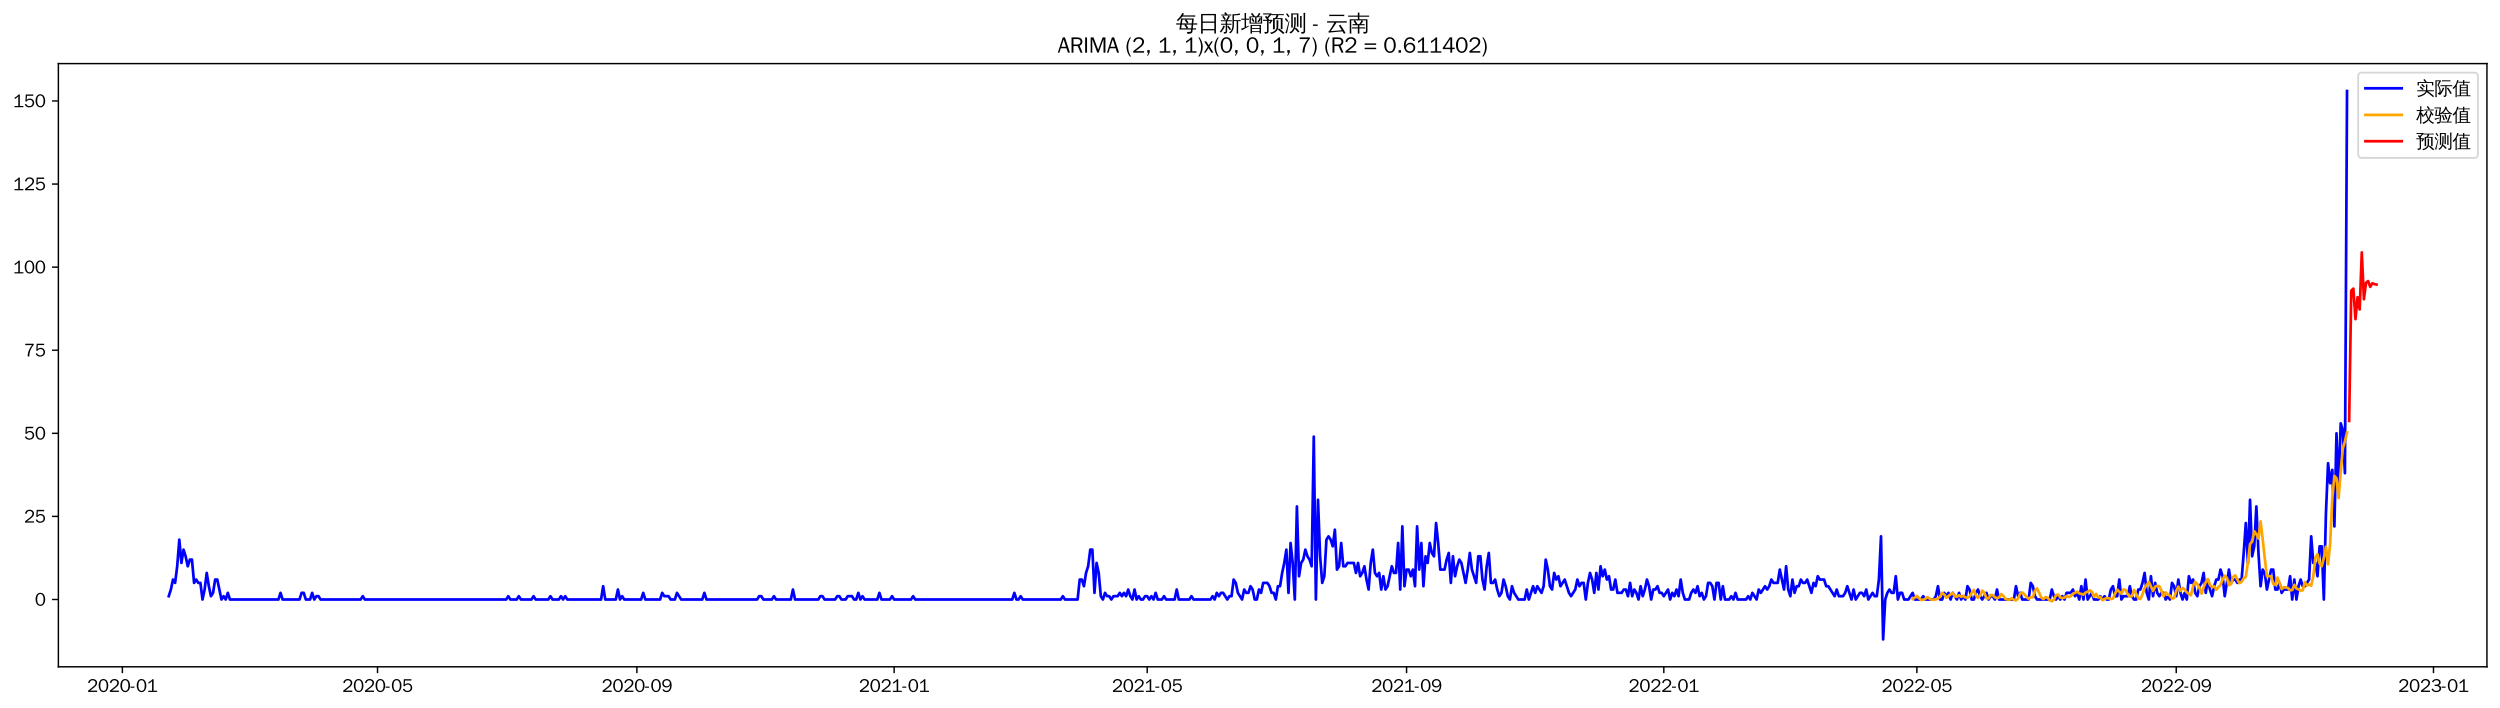 <?xml version="1.0" encoding="utf-8" standalone="no"?>
<!DOCTYPE svg PUBLIC "-//W3C//DTD SVG 1.1//EN"
  "http://www.w3.org/Graphics/SVG/1.1/DTD/svg11.dtd">
<svg xmlns:xlink="http://www.w3.org/1999/xlink" width="1378.591pt" height="390.418pt" viewBox="0 0 1378.591 390.418" xmlns="http://www.w3.org/2000/svg" version="1.1">
 <defs>
  <style type="text/css">*{stroke-linejoin: round; stroke-linecap: butt}</style>
 </defs>
 <g id="figure_1">
  <g id="patch_1">
   <path d="M 0 390.418 
L 1378.591 390.418 
L 1378.591 -0 
L 0 -0 
z
" style="fill: #ffffff"/>
  </g>
  <g id="axes_1">
   <g id="patch_2">
    <path d="M 32.191 367.701 
L 1371.391 367.701 
L 1371.391 35.061 
L 32.191 35.061 
z
" style="fill: #ffffff"/>
   </g>
   <g id="matplotlib.axis_1">
    <g id="xtick_1">
     <g id="line2d_1">
      <defs>
       <path id="me54c78770f" d="M 0 0 
L 0 3.5 
" style="stroke: #000000; stroke-width: 0.8"/>
      </defs>
      <g>
       <use xlink:href="#me54c78770f" x="67.482" y="367.701" style="stroke: #000000; stroke-width: 0.8"/>
      </g>
     </g>
     <g id="text_1">
      <!-- 2020-01 -->
      <g transform="translate(47.992 381.557)scale(0.1 -0.1)">
       <defs>
        <path id="WenQuanYiZenHei-32" d="M 3488 0 
L 369 0 
L 369 456 
L 2150 1850 
Q 2931 2463 2931 3144 
Q 2931 3619 2488 3863 
Q 2231 4013 1931 4013 
Q 1425 4013 1113 3619 
Q 894 3356 881 3013 
L 369 3169 
Q 531 3981 1213 4300 
Q 1544 4456 1950 4456 
Q 2631 4456 3088 4044 
L 3225 3888 
L 3350 3706 
Q 3481 3444 3481 3144 
Q 3481 2313 2519 1569 
L 1069 456 
L 3488 456 
L 3488 0 
z
" transform="scale(0.016)"/>
        <path id="WenQuanYiZenHei-30" d="M 3581 2175 
Q 3581 1288 3169 638 
Q 2713 -63 1938 -63 
Q 1025 -63 563 831 
Q 256 1425 256 2188 
Q 256 3188 700 3819 
Q 1138 4456 1888 4456 
Q 2863 4456 3306 3500 
Q 3581 2925 3581 2175 
z
M 3019 2100 
Q 3019 3356 2500 3806 
L 2350 3919 
Q 2144 4031 1888 4031 
Q 1100 4031 888 2956 
Q 819 2625 819 2225 
Q 819 1013 1338 569 
Q 1588 356 1938 356 
Q 2675 356 2925 1294 
Q 3019 1663 3019 2100 
z
" transform="scale(0.016)"/>
        <path id="WenQuanYiZenHei-2d" d="M 1363 1444 
L 0 1444 
L 0 1844 
L 1363 1844 
L 1363 1444 
z
" transform="scale(0.016)"/>
        <path id="WenQuanYiZenHei-31" d="M 3556 0 
L 488 0 
L 488 406 
L 1800 406 
L 1800 3725 
Q 1231 3125 588 2788 
L 588 3338 
Q 1456 3781 1931 4388 
L 2331 4388 
L 2331 406 
L 3556 406 
L 3556 0 
z
" transform="scale(0.016)"/>
       </defs>
       <use xlink:href="#WenQuanYiZenHei-32"/>
       <use xlink:href="#WenQuanYiZenHei-30" x="59.961"/>
       <use xlink:href="#WenQuanYiZenHei-32" x="119.922"/>
       <use xlink:href="#WenQuanYiZenHei-30" x="179.883"/>
       <use xlink:href="#WenQuanYiZenHei-2d" x="239.844"/>
       <use xlink:href="#WenQuanYiZenHei-30" x="269.824"/>
       <use xlink:href="#WenQuanYiZenHei-31" x="329.785"/>
      </g>
     </g>
    </g>
    <g id="xtick_2">
     <g id="line2d_2">
      <g>
       <use xlink:href="#me54c78770f" x="208.181" y="367.701" style="stroke: #000000; stroke-width: 0.8"/>
      </g>
     </g>
     <g id="text_2">
      <!-- 2020-05 -->
      <g transform="translate(188.691 381.557)scale(0.1 -0.1)">
       <defs>
        <path id="WenQuanYiZenHei-35" d="M 3531 1488 
Q 3531 688 2913 250 
Q 2456 -63 1844 -63 
Q 1175 -63 706 350 
Q 413 613 306 975 
L 781 1131 
Q 1000 538 1569 406 
Q 1706 369 1856 369 
Q 2550 369 2850 869 
Q 3000 1131 3000 1494 
Q 3000 2056 2581 2356 
Q 2319 2538 1969 2538 
Q 1400 2538 1031 2075 
Q 981 2013 938 1938 
L 500 2031 
L 644 4388 
L 3244 4388 
L 3200 3919 
L 1044 3919 
L 950 2500 
Q 1431 2975 2006 2975 
Q 2713 2975 3163 2475 
Q 3531 2063 3531 1488 
z
" transform="scale(0.016)"/>
       </defs>
       <use xlink:href="#WenQuanYiZenHei-32"/>
       <use xlink:href="#WenQuanYiZenHei-30" x="59.961"/>
       <use xlink:href="#WenQuanYiZenHei-32" x="119.922"/>
       <use xlink:href="#WenQuanYiZenHei-30" x="179.883"/>
       <use xlink:href="#WenQuanYiZenHei-2d" x="239.844"/>
       <use xlink:href="#WenQuanYiZenHei-30" x="269.824"/>
       <use xlink:href="#WenQuanYiZenHei-35" x="329.785"/>
      </g>
     </g>
    </g>
    <g id="xtick_3">
     <g id="line2d_3">
      <g>
       <use xlink:href="#me54c78770f" x="351.206" y="367.701" style="stroke: #000000; stroke-width: 0.8"/>
      </g>
     </g>
     <g id="text_3">
      <!-- 2020-09 -->
      <g transform="translate(331.716 381.557)scale(0.1 -0.1)">
       <defs>
        <path id="WenQuanYiZenHei-39" d="M 3544 2300 
Q 3544 1163 3019 513 
Q 2563 -63 1775 -63 
Q 956 -63 563 488 
Q 463 631 394 813 
L 838 975 
Q 1025 494 1550 388 
Q 1656 369 1775 369 
Q 2594 369 2900 1325 
Q 3044 1769 3038 2313 
L 3025 2313 
Q 2675 1638 1944 1544 
Q 1844 1531 1744 1531 
Q 1050 1531 625 2031 
Q 294 2419 294 2963 
Q 294 3656 813 4094 
Q 1238 4456 1819 4456 
Q 2988 4456 3381 3363 
Q 3544 2900 3544 2300 
z
M 2925 2994 
Q 2925 3563 2469 3844 
Q 2206 4006 1863 4006 
Q 1275 4006 988 3563 
Q 844 3344 825 3056 
Q 819 3006 819 2956 
Q 819 2413 1269 2131 
Q 1538 1963 1875 1963 
Q 2363 1963 2681 2350 
Q 2925 2638 2925 2994 
z
" transform="scale(0.016)"/>
       </defs>
       <use xlink:href="#WenQuanYiZenHei-32"/>
       <use xlink:href="#WenQuanYiZenHei-30" x="59.961"/>
       <use xlink:href="#WenQuanYiZenHei-32" x="119.922"/>
       <use xlink:href="#WenQuanYiZenHei-30" x="179.883"/>
       <use xlink:href="#WenQuanYiZenHei-2d" x="239.844"/>
       <use xlink:href="#WenQuanYiZenHei-30" x="269.824"/>
       <use xlink:href="#WenQuanYiZenHei-39" x="329.785"/>
      </g>
     </g>
    </g>
    <g id="xtick_4">
     <g id="line2d_4">
      <g>
       <use xlink:href="#me54c78770f" x="493.068" y="367.701" style="stroke: #000000; stroke-width: 0.8"/>
      </g>
     </g>
     <g id="text_4">
      <!-- 2021-01 -->
      <g transform="translate(473.578 381.557)scale(0.1 -0.1)">
       <use xlink:href="#WenQuanYiZenHei-32"/>
       <use xlink:href="#WenQuanYiZenHei-30" x="59.961"/>
       <use xlink:href="#WenQuanYiZenHei-32" x="119.922"/>
       <use xlink:href="#WenQuanYiZenHei-31" x="179.883"/>
       <use xlink:href="#WenQuanYiZenHei-2d" x="239.844"/>
       <use xlink:href="#WenQuanYiZenHei-30" x="269.824"/>
       <use xlink:href="#WenQuanYiZenHei-31" x="329.785"/>
      </g>
     </g>
    </g>
    <g id="xtick_5">
     <g id="line2d_5">
      <g>
       <use xlink:href="#me54c78770f" x="632.604" y="367.701" style="stroke: #000000; stroke-width: 0.8"/>
      </g>
     </g>
     <g id="text_5">
      <!-- 2021-05 -->
      <g transform="translate(613.114 381.557)scale(0.1 -0.1)">
       <use xlink:href="#WenQuanYiZenHei-32"/>
       <use xlink:href="#WenQuanYiZenHei-30" x="59.961"/>
       <use xlink:href="#WenQuanYiZenHei-32" x="119.922"/>
       <use xlink:href="#WenQuanYiZenHei-31" x="179.883"/>
       <use xlink:href="#WenQuanYiZenHei-2d" x="239.844"/>
       <use xlink:href="#WenQuanYiZenHei-30" x="269.824"/>
       <use xlink:href="#WenQuanYiZenHei-35" x="329.785"/>
      </g>
     </g>
    </g>
    <g id="xtick_6">
     <g id="line2d_6">
      <g>
       <use xlink:href="#me54c78770f" x="775.629" y="367.701" style="stroke: #000000; stroke-width: 0.8"/>
      </g>
     </g>
     <g id="text_6">
      <!-- 2021-09 -->
      <g transform="translate(756.139 381.557)scale(0.1 -0.1)">
       <use xlink:href="#WenQuanYiZenHei-32"/>
       <use xlink:href="#WenQuanYiZenHei-30" x="59.961"/>
       <use xlink:href="#WenQuanYiZenHei-32" x="119.922"/>
       <use xlink:href="#WenQuanYiZenHei-31" x="179.883"/>
       <use xlink:href="#WenQuanYiZenHei-2d" x="239.844"/>
       <use xlink:href="#WenQuanYiZenHei-30" x="269.824"/>
       <use xlink:href="#WenQuanYiZenHei-39" x="329.785"/>
      </g>
     </g>
    </g>
    <g id="xtick_7">
     <g id="line2d_7">
      <g>
       <use xlink:href="#me54c78770f" x="917.491" y="367.701" style="stroke: #000000; stroke-width: 0.8"/>
      </g>
     </g>
     <g id="text_7">
      <!-- 2022-01 -->
      <g transform="translate(898.001 381.557)scale(0.1 -0.1)">
       <use xlink:href="#WenQuanYiZenHei-32"/>
       <use xlink:href="#WenQuanYiZenHei-30" x="59.961"/>
       <use xlink:href="#WenQuanYiZenHei-32" x="119.922"/>
       <use xlink:href="#WenQuanYiZenHei-32" x="179.883"/>
       <use xlink:href="#WenQuanYiZenHei-2d" x="239.844"/>
       <use xlink:href="#WenQuanYiZenHei-30" x="269.824"/>
       <use xlink:href="#WenQuanYiZenHei-31" x="329.785"/>
      </g>
     </g>
    </g>
    <g id="xtick_8">
     <g id="line2d_8">
      <g>
       <use xlink:href="#me54c78770f" x="1057.027" y="367.701" style="stroke: #000000; stroke-width: 0.8"/>
      </g>
     </g>
     <g id="text_8">
      <!-- 2022-05 -->
      <g transform="translate(1037.537 381.557)scale(0.1 -0.1)">
       <use xlink:href="#WenQuanYiZenHei-32"/>
       <use xlink:href="#WenQuanYiZenHei-30" x="59.961"/>
       <use xlink:href="#WenQuanYiZenHei-32" x="119.922"/>
       <use xlink:href="#WenQuanYiZenHei-32" x="179.883"/>
       <use xlink:href="#WenQuanYiZenHei-2d" x="239.844"/>
       <use xlink:href="#WenQuanYiZenHei-30" x="269.824"/>
       <use xlink:href="#WenQuanYiZenHei-35" x="329.785"/>
      </g>
     </g>
    </g>
    <g id="xtick_9">
     <g id="line2d_9">
      <g>
       <use xlink:href="#me54c78770f" x="1200.052" y="367.701" style="stroke: #000000; stroke-width: 0.8"/>
      </g>
     </g>
     <g id="text_9">
      <!-- 2022-09 -->
      <g transform="translate(1180.562 381.557)scale(0.1 -0.1)">
       <use xlink:href="#WenQuanYiZenHei-32"/>
       <use xlink:href="#WenQuanYiZenHei-30" x="59.961"/>
       <use xlink:href="#WenQuanYiZenHei-32" x="119.922"/>
       <use xlink:href="#WenQuanYiZenHei-32" x="179.883"/>
       <use xlink:href="#WenQuanYiZenHei-2d" x="239.844"/>
       <use xlink:href="#WenQuanYiZenHei-30" x="269.824"/>
       <use xlink:href="#WenQuanYiZenHei-39" x="329.785"/>
      </g>
     </g>
    </g>
    <g id="xtick_10">
     <g id="line2d_10">
      <g>
       <use xlink:href="#me54c78770f" x="1341.914" y="367.701" style="stroke: #000000; stroke-width: 0.8"/>
      </g>
     </g>
     <g id="text_10">
      <!-- 2023-01 -->
      <g transform="translate(1322.424 381.557)scale(0.1 -0.1)">
       <defs>
        <path id="WenQuanYiZenHei-33" d="M 3588 1231 
Q 3588 494 2875 144 
Q 2450 -63 1925 -63 
Q 1044 -63 556 488 
Q 356 706 256 1000 
L 769 1169 
Q 994 375 1913 375 
Q 2631 375 2900 788 
Q 3019 975 3019 1231 
Q 3019 1638 2638 1881 
Q 2325 2081 1613 2069 
L 1338 2069 
L 1338 2494 
Q 1969 2494 2094 2506 
Q 2325 2544 2463 2613 
Q 2763 2756 2844 3100 
Q 2863 3169 2863 3244 
Q 2863 3744 2381 3944 
L 2163 4006 
Q 2056 4025 1931 4025 
Q 1388 4025 1075 3631 
Q 969 3488 906 3313 
L 419 3456 
Q 675 4150 1400 4369 
Q 1669 4456 1975 4456 
Q 2694 4456 3106 4050 
Q 3419 3744 3419 3275 
Q 3419 2813 3025 2513 
Q 2825 2356 2575 2319 
L 2575 2306 
Q 3181 2213 3450 1769 
Q 3588 1525 3588 1231 
z
" transform="scale(0.016)"/>
       </defs>
       <use xlink:href="#WenQuanYiZenHei-32"/>
       <use xlink:href="#WenQuanYiZenHei-30" x="59.961"/>
       <use xlink:href="#WenQuanYiZenHei-32" x="119.922"/>
       <use xlink:href="#WenQuanYiZenHei-33" x="179.883"/>
       <use xlink:href="#WenQuanYiZenHei-2d" x="239.844"/>
       <use xlink:href="#WenQuanYiZenHei-30" x="269.824"/>
       <use xlink:href="#WenQuanYiZenHei-31" x="329.785"/>
      </g>
     </g>
    </g>
   </g>
   <g id="matplotlib.axis_2">
    <g id="ytick_1">
     <g id="line2d_11">
      <defs>
       <path id="md7f33c62cf" d="M 0 0 
L -3.5 0 
" style="stroke: #000000; stroke-width: 0.8"/>
      </defs>
      <g>
       <use xlink:href="#md7f33c62cf" x="32.191" y="330.588" style="stroke: #000000; stroke-width: 0.8"/>
      </g>
     </g>
     <g id="text_11">
      <!-- 0 -->
      <g transform="translate(19.194 334.016)scale(0.1 -0.1)">
       <use xlink:href="#WenQuanYiZenHei-30"/>
      </g>
     </g>
    </g>
    <g id="ytick_2">
     <g id="line2d_12">
      <g>
       <use xlink:href="#md7f33c62cf" x="32.191" y="284.77" style="stroke: #000000; stroke-width: 0.8"/>
      </g>
     </g>
     <g id="text_12">
      <!-- 25 -->
      <g transform="translate(13.197 288.198)scale(0.1 -0.1)">
       <use xlink:href="#WenQuanYiZenHei-32"/>
       <use xlink:href="#WenQuanYiZenHei-35" x="59.961"/>
      </g>
     </g>
    </g>
    <g id="ytick_3">
     <g id="line2d_13">
      <g>
       <use xlink:href="#md7f33c62cf" x="32.191" y="238.952" style="stroke: #000000; stroke-width: 0.8"/>
      </g>
     </g>
     <g id="text_13">
      <!-- 50 -->
      <g transform="translate(13.197 242.38)scale(0.1 -0.1)">
       <use xlink:href="#WenQuanYiZenHei-35"/>
       <use xlink:href="#WenQuanYiZenHei-30" x="59.961"/>
      </g>
     </g>
    </g>
    <g id="ytick_4">
     <g id="line2d_14">
      <g>
       <use xlink:href="#md7f33c62cf" x="32.191" y="193.134" style="stroke: #000000; stroke-width: 0.8"/>
      </g>
     </g>
     <g id="text_14">
      <!-- 75 -->
      <g transform="translate(13.197 196.562)scale(0.1 -0.1)">
       <defs>
        <path id="WenQuanYiZenHei-37" d="M 3400 4056 
Q 1838 2175 1838 0 
L 1275 0 
Q 1269 1438 2056 2825 
Q 2381 3400 2825 3913 
L 444 3913 
L 500 4388 
L 3400 4388 
L 3400 4056 
z
" transform="scale(0.016)"/>
       </defs>
       <use xlink:href="#WenQuanYiZenHei-37"/>
       <use xlink:href="#WenQuanYiZenHei-35" x="59.961"/>
      </g>
     </g>
    </g>
    <g id="ytick_5">
     <g id="line2d_15">
      <g>
       <use xlink:href="#md7f33c62cf" x="32.191" y="147.316" style="stroke: #000000; stroke-width: 0.8"/>
      </g>
     </g>
     <g id="text_15">
      <!-- 100 -->
      <g transform="translate(7.2 150.744)scale(0.1 -0.1)">
       <use xlink:href="#WenQuanYiZenHei-31"/>
       <use xlink:href="#WenQuanYiZenHei-30" x="59.961"/>
       <use xlink:href="#WenQuanYiZenHei-30" x="119.922"/>
      </g>
     </g>
    </g>
    <g id="ytick_6">
     <g id="line2d_16">
      <g>
       <use xlink:href="#md7f33c62cf" x="32.191" y="101.497" style="stroke: #000000; stroke-width: 0.8"/>
      </g>
     </g>
     <g id="text_16">
      <!-- 125 -->
      <g transform="translate(7.2 104.925)scale(0.1 -0.1)">
       <use xlink:href="#WenQuanYiZenHei-31"/>
       <use xlink:href="#WenQuanYiZenHei-32" x="59.961"/>
       <use xlink:href="#WenQuanYiZenHei-35" x="119.922"/>
      </g>
     </g>
    </g>
    <g id="ytick_7">
     <g id="line2d_17">
      <g>
       <use xlink:href="#md7f33c62cf" x="32.191" y="55.679" style="stroke: #000000; stroke-width: 0.8"/>
      </g>
     </g>
     <g id="text_17">
      <!-- 150 -->
      <g transform="translate(7.2 59.107)scale(0.1 -0.1)">
       <use xlink:href="#WenQuanYiZenHei-31"/>
       <use xlink:href="#WenQuanYiZenHei-35" x="59.961"/>
       <use xlink:href="#WenQuanYiZenHei-30" x="119.922"/>
      </g>
     </g>
    </g>
   </g>
   <g id="line2d_18">
    <path d="M 93.063 328.756 
L 94.226 325.09 
L 95.389 319.592 
L 96.552 321.425 
L 97.715 312.261 
L 98.877 297.599 
L 100.04 310.428 
L 101.203 303.097 
L 102.366 306.763 
L 103.529 312.261 
L 104.691 308.596 
L 105.854 308.596 
L 107.017 321.425 
L 108.18 319.592 
L 109.343 321.425 
L 110.505 321.425 
L 111.668 330.588 
L 112.831 325.09 
L 113.994 315.926 
L 115.157 323.257 
L 116.319 328.756 
L 117.482 326.923 
L 118.645 319.592 
L 119.808 319.592 
L 122.133 330.588 
L 123.296 328.756 
L 124.459 330.588 
L 125.622 326.923 
L 126.785 330.588 
L 153.529 330.588 
L 154.692 326.923 
L 155.855 330.588 
L 165.157 330.588 
L 166.32 326.923 
L 167.483 326.923 
L 168.646 330.588 
L 170.971 330.588 
L 172.134 326.923 
L 173.297 330.588 
L 174.46 328.756 
L 175.622 328.756 
L 176.785 330.588 
L 198.878 330.588 
L 200.041 328.756 
L 201.204 330.588 
L 279.112 330.588 
L 280.275 328.756 
L 281.437 330.588 
L 284.926 330.588 
L 286.089 328.756 
L 287.251 330.588 
L 293.065 330.588 
L 294.228 328.756 
L 295.391 330.588 
L 302.368 330.588 
L 303.531 328.756 
L 304.693 330.588 
L 308.182 330.588 
L 309.345 328.756 
L 310.507 330.588 
L 311.67 328.756 
L 312.833 330.588 
L 331.438 330.588 
L 332.601 323.257 
L 333.764 330.588 
L 339.578 330.588 
L 340.74 325.09 
L 341.903 330.588 
L 343.066 328.756 
L 344.229 330.588 
L 353.531 330.588 
L 354.694 326.923 
L 355.857 330.588 
L 363.996 330.588 
L 365.159 326.923 
L 366.322 328.756 
L 368.648 328.756 
L 369.81 330.588 
L 372.136 330.588 
L 373.299 326.923 
L 375.624 330.588 
L 387.252 330.588 
L 388.415 326.923 
L 389.578 330.588 
L 417.485 330.588 
L 418.648 328.756 
L 419.811 328.756 
L 420.974 330.588 
L 425.625 330.588 
L 426.788 328.756 
L 427.951 330.588 
L 436.09 330.588 
L 437.253 325.09 
L 438.416 330.588 
L 451.207 330.588 
L 452.369 328.756 
L 453.532 328.756 
L 454.695 330.588 
L 460.509 330.588 
L 461.672 328.756 
L 462.835 328.756 
L 463.997 330.588 
L 466.323 330.588 
L 467.486 328.756 
L 469.811 328.756 
L 470.974 330.588 
L 472.137 330.588 
L 473.3 326.923 
L 474.463 330.588 
L 475.625 328.756 
L 476.788 330.588 
L 483.765 330.588 
L 484.928 326.923 
L 486.091 330.588 
L 490.742 330.588 
L 491.905 328.756 
L 493.068 330.588 
L 502.37 330.588 
L 503.533 328.756 
L 504.696 330.588 
L 558.184 330.588 
L 559.347 326.923 
L 560.51 330.588 
L 561.673 330.588 
L 562.836 328.756 
L 563.998 330.588 
L 584.929 330.588 
L 586.092 328.756 
L 587.255 330.588 
L 594.231 330.588 
L 595.394 319.592 
L 596.557 319.592 
L 597.72 323.257 
L 598.883 315.926 
L 600.045 312.261 
L 601.208 303.097 
L 602.371 303.097 
L 603.534 326.923 
L 604.697 310.428 
L 605.859 315.926 
L 607.022 328.756 
L 608.185 330.588 
L 609.348 326.923 
L 610.511 328.756 
L 611.673 328.756 
L 612.836 330.588 
L 613.999 328.756 
L 616.325 328.756 
L 617.487 326.923 
L 618.65 328.756 
L 619.813 326.923 
L 620.976 328.756 
L 622.139 325.09 
L 623.301 328.756 
L 624.464 330.588 
L 625.627 325.09 
L 626.79 330.588 
L 627.953 328.756 
L 629.115 330.588 
L 630.278 330.588 
L 631.441 328.756 
L 632.604 328.756 
L 633.767 330.588 
L 634.929 328.756 
L 636.092 330.588 
L 637.255 326.923 
L 638.418 330.588 
L 640.743 330.588 
L 641.906 328.756 
L 643.069 330.588 
L 647.72 330.588 
L 648.883 325.09 
L 650.046 330.588 
L 655.86 330.588 
L 657.023 328.756 
L 658.186 330.588 
L 667.488 330.588 
L 668.651 328.756 
L 669.814 330.588 
L 670.976 326.923 
L 672.139 328.756 
L 673.302 326.923 
L 674.465 326.923 
L 676.79 330.588 
L 677.953 328.756 
L 679.116 328.756 
L 680.279 319.592 
L 681.442 321.425 
L 682.604 326.923 
L 684.93 330.588 
L 686.093 325.09 
L 687.256 326.923 
L 688.418 326.923 
L 689.581 323.257 
L 690.744 325.09 
L 691.907 330.588 
L 693.07 330.588 
L 694.232 325.09 
L 695.395 326.923 
L 696.558 321.425 
L 698.884 321.425 
L 700.046 323.257 
L 701.209 326.923 
L 702.372 326.923 
L 703.535 330.588 
L 704.698 323.257 
L 705.86 323.257 
L 707.023 315.926 
L 708.186 310.428 
L 709.349 303.097 
L 710.512 326.923 
L 711.674 299.432 
L 712.837 310.428 
L 714 330.588 
L 715.163 279.272 
L 716.326 317.759 
L 717.488 310.428 
L 718.651 308.596 
L 719.814 303.097 
L 720.977 306.763 
L 722.14 308.596 
L 723.302 312.261 
L 724.465 240.785 
L 725.628 330.588 
L 726.791 275.606 
L 727.954 306.763 
L 729.116 321.425 
L 730.279 317.759 
L 731.442 297.599 
L 732.605 295.766 
L 733.768 297.599 
L 734.931 301.265 
L 736.093 292.101 
L 737.256 314.094 
L 738.419 312.261 
L 739.582 299.432 
L 740.745 312.261 
L 741.907 312.261 
L 743.07 310.428 
L 746.559 310.428 
L 747.721 315.926 
L 748.884 310.428 
L 750.047 317.759 
L 751.21 315.926 
L 752.373 312.261 
L 753.535 319.592 
L 754.698 325.09 
L 755.861 310.428 
L 757.024 303.097 
L 758.187 315.926 
L 759.349 317.759 
L 760.512 315.926 
L 761.675 325.09 
L 762.838 317.759 
L 764.001 325.09 
L 765.163 323.257 
L 767.489 312.261 
L 768.652 315.926 
L 769.815 315.926 
L 770.977 299.432 
L 772.14 325.09 
L 773.303 290.268 
L 774.466 323.257 
L 775.629 314.094 
L 776.791 314.094 
L 777.954 317.759 
L 779.117 314.094 
L 780.28 323.257 
L 781.443 290.268 
L 782.605 314.094 
L 783.768 299.432 
L 784.931 323.257 
L 786.094 306.763 
L 787.257 310.428 
L 788.419 299.432 
L 789.582 304.93 
L 790.745 306.763 
L 791.908 288.436 
L 793.071 299.432 
L 794.233 314.094 
L 796.559 314.094 
L 797.722 308.596 
L 798.885 304.93 
L 800.047 321.425 
L 801.21 306.763 
L 802.373 317.759 
L 803.536 312.261 
L 804.699 308.596 
L 805.861 310.428 
L 808.187 321.425 
L 809.35 314.094 
L 810.513 304.93 
L 811.675 314.094 
L 814.001 321.425 
L 815.164 306.763 
L 816.327 306.763 
L 817.49 319.592 
L 818.652 325.09 
L 819.815 312.261 
L 820.978 304.93 
L 822.141 321.425 
L 823.304 321.425 
L 824.466 319.592 
L 825.629 325.09 
L 826.792 328.756 
L 827.955 326.923 
L 829.118 319.592 
L 830.28 323.257 
L 831.443 328.756 
L 832.606 330.588 
L 833.769 323.257 
L 834.932 326.923 
L 837.257 330.588 
L 840.746 330.588 
L 841.908 325.09 
L 843.071 330.588 
L 845.397 323.257 
L 846.56 326.923 
L 847.722 323.257 
L 850.048 326.923 
L 851.211 323.257 
L 852.374 308.596 
L 853.536 314.094 
L 854.699 323.257 
L 855.862 325.09 
L 857.025 315.926 
L 858.188 319.592 
L 859.35 317.759 
L 860.513 323.257 
L 862.839 319.592 
L 865.164 326.923 
L 866.327 328.756 
L 868.653 325.09 
L 869.816 319.592 
L 870.978 323.257 
L 872.141 321.425 
L 873.304 321.425 
L 874.467 330.588 
L 875.63 321.425 
L 876.792 315.926 
L 877.955 319.592 
L 879.118 326.923 
L 880.281 315.926 
L 881.444 325.09 
L 882.606 312.261 
L 883.769 317.759 
L 884.932 314.094 
L 886.095 319.592 
L 887.258 317.759 
L 888.42 325.09 
L 889.583 325.09 
L 890.746 319.592 
L 891.909 326.923 
L 894.234 326.923 
L 895.397 325.09 
L 896.56 325.09 
L 897.723 328.756 
L 898.886 321.425 
L 900.049 328.756 
L 901.211 325.09 
L 902.374 326.923 
L 903.537 330.588 
L 904.7 323.257 
L 905.863 328.756 
L 907.025 325.09 
L 908.188 319.592 
L 909.351 323.257 
L 910.514 330.588 
L 911.677 325.09 
L 912.839 325.09 
L 914.002 323.257 
L 915.165 326.923 
L 916.328 326.923 
L 917.491 328.756 
L 919.816 325.09 
L 920.979 330.588 
L 922.142 326.923 
L 923.305 328.756 
L 924.467 325.09 
L 925.63 328.756 
L 926.793 319.592 
L 927.956 326.923 
L 929.119 330.588 
L 931.444 330.588 
L 932.607 326.923 
L 933.77 325.09 
L 934.933 326.923 
L 936.095 323.257 
L 937.258 328.756 
L 938.421 326.923 
L 939.584 330.588 
L 940.747 328.756 
L 941.909 321.425 
L 943.072 321.425 
L 944.235 323.257 
L 945.398 330.588 
L 946.561 321.425 
L 947.723 321.425 
L 948.886 330.588 
L 950.049 323.257 
L 951.212 330.588 
L 953.537 330.588 
L 954.7 328.756 
L 955.863 330.588 
L 957.026 326.923 
L 958.189 330.588 
L 962.84 330.588 
L 964.003 328.756 
L 965.165 330.588 
L 966.328 326.923 
L 968.654 330.588 
L 969.817 325.09 
L 970.979 326.923 
L 973.305 323.257 
L 974.468 325.09 
L 975.631 323.257 
L 976.793 319.592 
L 977.956 321.425 
L 980.282 321.425 
L 981.445 314.094 
L 983.77 325.09 
L 984.933 312.261 
L 986.096 325.09 
L 987.259 328.756 
L 988.422 319.592 
L 989.584 326.923 
L 990.747 323.257 
L 991.91 323.257 
L 993.073 319.592 
L 994.236 321.425 
L 995.398 321.425 
L 996.561 319.592 
L 998.887 326.923 
L 1000.05 321.425 
L 1001.212 323.257 
L 1002.375 317.759 
L 1003.538 319.592 
L 1005.864 319.592 
L 1007.026 323.257 
L 1008.189 323.257 
L 1011.678 328.756 
L 1012.84 325.09 
L 1014.003 328.756 
L 1016.329 328.756 
L 1017.492 326.923 
L 1018.654 323.257 
L 1020.98 330.588 
L 1022.143 325.09 
L 1023.306 330.588 
L 1025.631 326.923 
L 1026.794 326.923 
L 1027.957 328.756 
L 1029.12 325.09 
L 1030.282 330.588 
L 1032.608 326.923 
L 1033.771 328.756 
L 1034.934 328.756 
L 1036.096 319.592 
L 1037.259 295.766 
L 1038.422 352.581 
L 1039.585 330.588 
L 1040.748 326.923 
L 1041.91 325.09 
L 1043.073 326.923 
L 1044.236 326.923 
L 1045.399 317.759 
L 1046.562 330.588 
L 1047.724 326.923 
L 1048.887 326.923 
L 1050.05 330.588 
L 1052.376 330.588 
L 1054.701 326.923 
L 1055.864 330.588 
L 1059.352 330.588 
L 1060.515 328.756 
L 1061.678 330.588 
L 1066.329 330.588 
L 1067.492 328.756 
L 1068.655 323.257 
L 1069.818 330.588 
L 1070.981 330.588 
L 1072.143 326.923 
L 1073.306 328.756 
L 1074.469 326.923 
L 1075.632 330.588 
L 1076.795 326.923 
L 1079.12 330.588 
L 1080.283 326.923 
L 1081.446 330.588 
L 1082.609 328.756 
L 1083.771 330.588 
L 1084.934 323.257 
L 1086.097 325.09 
L 1087.26 330.588 
L 1088.423 330.588 
L 1089.585 326.923 
L 1090.748 325.09 
L 1091.911 328.756 
L 1093.074 330.588 
L 1095.399 326.923 
L 1096.562 330.588 
L 1097.725 328.756 
L 1098.888 328.756 
L 1100.051 330.588 
L 1101.213 325.09 
L 1102.376 330.588 
L 1110.516 330.588 
L 1111.679 323.257 
L 1112.841 328.756 
L 1114.004 326.923 
L 1115.167 330.588 
L 1118.655 330.588 
L 1119.818 321.425 
L 1120.981 323.257 
L 1122.144 328.756 
L 1123.307 330.588 
L 1130.283 330.588 
L 1131.446 325.09 
L 1132.609 328.756 
L 1133.772 330.588 
L 1134.935 328.756 
L 1136.097 330.588 
L 1137.26 328.756 
L 1138.423 330.588 
L 1139.586 326.923 
L 1141.911 326.923 
L 1143.074 325.09 
L 1144.237 328.756 
L 1145.4 326.923 
L 1146.563 330.588 
L 1147.726 323.257 
L 1148.888 330.588 
L 1150.051 319.592 
L 1151.214 330.588 
L 1153.54 326.923 
L 1154.702 330.588 
L 1157.028 330.588 
L 1158.191 328.756 
L 1159.354 330.588 
L 1160.516 328.756 
L 1161.679 330.588 
L 1162.842 330.588 
L 1164.005 325.09 
L 1165.168 323.257 
L 1166.33 328.756 
L 1167.493 328.756 
L 1168.656 319.592 
L 1169.819 330.588 
L 1170.982 328.756 
L 1173.307 328.756 
L 1174.47 323.257 
L 1175.633 328.756 
L 1176.796 330.588 
L 1177.958 330.588 
L 1179.121 325.09 
L 1180.284 325.09 
L 1181.447 321.425 
L 1182.61 315.926 
L 1183.772 326.923 
L 1184.935 330.588 
L 1186.098 317.759 
L 1187.261 328.756 
L 1188.424 321.425 
L 1189.586 326.923 
L 1190.749 328.756 
L 1191.912 326.923 
L 1193.075 326.923 
L 1194.238 330.588 
L 1195.4 328.756 
L 1196.563 330.588 
L 1197.726 321.425 
L 1198.889 323.257 
L 1200.052 328.756 
L 1201.214 319.592 
L 1202.377 326.923 
L 1203.54 330.588 
L 1204.703 326.923 
L 1205.866 330.588 
L 1207.028 317.759 
L 1208.191 321.425 
L 1209.354 319.592 
L 1210.517 326.923 
L 1211.68 328.756 
L 1212.842 323.257 
L 1214.005 321.425 
L 1215.168 315.926 
L 1216.331 326.923 
L 1217.494 319.592 
L 1218.656 325.09 
L 1219.819 328.756 
L 1220.982 323.257 
L 1222.145 319.592 
L 1223.308 319.592 
L 1224.47 314.094 
L 1225.633 317.759 
L 1226.796 328.756 
L 1229.122 314.094 
L 1230.285 321.425 
L 1231.447 319.592 
L 1232.61 319.592 
L 1233.773 321.425 
L 1234.936 319.592 
L 1236.099 319.592 
L 1237.261 304.93 
L 1238.424 288.436 
L 1239.587 310.428 
L 1240.75 275.606 
L 1241.913 306.763 
L 1243.075 301.265 
L 1244.238 279.272 
L 1245.401 304.93 
L 1246.564 323.257 
L 1247.727 314.094 
L 1248.889 315.926 
L 1250.052 325.09 
L 1252.378 314.094 
L 1253.541 314.094 
L 1254.703 325.09 
L 1255.866 325.09 
L 1257.029 321.425 
L 1258.192 326.923 
L 1259.355 325.09 
L 1261.68 325.09 
L 1262.843 317.759 
L 1264.006 330.588 
L 1265.169 319.592 
L 1266.331 330.588 
L 1267.494 323.257 
L 1268.657 319.592 
L 1269.82 323.257 
L 1270.983 323.257 
L 1273.308 319.592 
L 1274.471 295.766 
L 1275.634 310.428 
L 1276.797 310.428 
L 1277.959 317.759 
L 1279.122 301.265 
L 1280.285 301.265 
L 1281.448 330.588 
L 1282.611 282.937 
L 1283.773 255.446 
L 1284.936 266.443 
L 1286.099 259.112 
L 1287.262 290.268 
L 1288.425 238.952 
L 1289.587 270.108 
L 1290.75 233.454 
L 1291.913 237.119 
L 1293.076 260.945 
L 1294.239 50.181 
L 1294.239 50.181 
" clip-path="url(#p348d8dabd6)" style="fill: none; stroke: #0000ff; stroke-width: 1.5; stroke-linecap: square"/>
   </g>
   <g id="line2d_19">
    <path d="M 1054.701 330.311 
L 1055.864 329.539 
L 1057.027 328.585 
L 1058.19 329.838 
L 1059.352 330.852 
L 1060.515 330.749 
L 1061.678 330.235 
L 1062.841 329.257 
L 1065.167 330.769 
L 1067.492 330.541 
L 1068.655 330.077 
L 1069.818 329.063 
L 1070.981 326.941 
L 1072.143 327.845 
L 1073.306 329.602 
L 1075.632 327.752 
L 1076.795 326.978 
L 1077.957 328.902 
L 1079.12 329.066 
L 1080.283 328.241 
L 1081.446 329.109 
L 1082.609 328.53 
L 1083.771 329.456 
L 1084.934 329.507 
L 1086.097 329.053 
L 1087.26 326.909 
L 1088.423 325.275 
L 1089.585 328.26 
L 1090.748 329.719 
L 1091.911 328.483 
L 1093.074 325.656 
L 1094.237 326.879 
L 1095.399 329.84 
L 1096.562 330.009 
L 1097.725 328.068 
L 1098.888 328.176 
L 1100.051 329.341 
L 1101.213 329.836 
L 1102.376 329.476 
L 1103.539 327.577 
L 1104.702 328.63 
L 1105.865 330.286 
L 1107.027 330.597 
L 1108.19 330.768 
L 1109.353 329.839 
L 1110.516 330.763 
L 1111.679 331.062 
L 1112.841 330.111 
L 1114.004 327.255 
L 1115.167 326.71 
L 1116.33 327.757 
L 1117.493 329.12 
L 1118.655 330.243 
L 1119.818 329.298 
L 1120.981 329.381 
L 1122.144 325.768 
L 1123.307 324.456 
L 1125.632 329.474 
L 1126.795 330.373 
L 1127.958 329.296 
L 1129.121 329.615 
L 1130.283 331.056 
L 1131.446 331.552 
L 1132.609 330.583 
L 1133.772 328.179 
L 1134.935 327.809 
L 1136.097 329.519 
L 1137.26 329.73 
L 1138.423 329.603 
L 1139.586 328.633 
L 1140.749 329.208 
L 1141.911 328.842 
L 1143.074 327.38 
L 1144.237 326.956 
L 1145.4 326.182 
L 1146.563 327.204 
L 1148.888 327.871 
L 1150.051 326.787 
L 1151.214 326.299 
L 1152.377 325.543 
L 1153.54 326.365 
L 1154.702 329.103 
L 1155.865 327.477 
L 1157.028 329.503 
L 1158.191 329.154 
L 1159.354 331.006 
L 1160.516 330.285 
L 1161.679 329.805 
L 1162.842 329.891 
L 1164.005 330.378 
L 1165.168 330.03 
L 1166.33 327.324 
L 1167.493 325.12 
L 1169.819 327.447 
L 1170.982 324.99 
L 1172.144 325.341 
L 1173.307 327.686 
L 1174.47 328.98 
L 1175.633 328.738 
L 1176.796 325.318 
L 1177.958 327.429 
L 1179.121 329.936 
L 1180.284 330.287 
L 1181.447 327.729 
L 1182.61 324.292 
L 1184.935 320.81 
L 1187.261 325.878 
L 1188.424 323.486 
L 1189.586 323.012 
L 1190.749 323.265 
L 1191.912 325.789 
L 1193.075 328.855 
L 1194.238 326.636 
L 1195.4 327.886 
L 1196.563 328.411 
L 1197.726 330.075 
L 1198.889 329.732 
L 1200.052 325.853 
L 1201.214 323.513 
L 1202.377 325.869 
L 1203.54 324.209 
L 1204.703 325.036 
L 1205.866 326.63 
L 1207.028 327.536 
L 1208.191 328.238 
L 1209.354 323.131 
L 1210.517 320.833 
L 1211.68 322.108 
L 1212.842 324.2 
L 1214.005 327.305 
L 1215.168 323.748 
L 1216.331 321.05 
L 1217.494 319.326 
L 1218.656 322.609 
L 1219.819 323.689 
L 1220.982 323.306 
L 1222.145 325.156 
L 1223.308 323.739 
L 1224.47 322.617 
L 1225.633 319.466 
L 1226.796 317.481 
L 1227.959 318.574 
L 1229.122 322.689 
L 1230.285 322.071 
L 1231.447 318.049 
L 1232.61 317.292 
L 1233.773 319.644 
L 1234.936 321.625 
L 1236.099 320.849 
L 1237.261 318.915 
L 1238.424 318.056 
L 1239.587 310.156 
L 1240.75 300.066 
L 1241.913 298.68 
L 1243.075 292.928 
L 1244.238 294.554 
L 1245.401 296.946 
L 1246.564 287.493 
L 1247.727 297.198 
L 1248.889 308.078 
L 1250.052 317.691 
L 1252.378 317.814 
L 1253.541 321.922 
L 1254.703 322.571 
L 1255.866 318.499 
L 1257.029 321.396 
L 1258.192 324.875 
L 1259.355 323.778 
L 1260.517 323.918 
L 1261.68 324.254 
L 1262.843 325.565 
L 1264.006 325.357 
L 1265.169 322.502 
L 1266.331 324.524 
L 1267.494 324.975 
L 1268.657 325.746 
L 1269.82 325.509 
L 1270.983 320.94 
L 1272.145 322.836 
L 1273.308 322.355 
L 1274.471 322.972 
L 1275.634 317.77 
L 1276.797 307.493 
L 1277.959 305.578 
L 1279.122 310.678 
L 1280.285 312.23 
L 1281.448 307.684 
L 1282.611 301.498 
L 1283.773 311.161 
L 1284.936 299.668 
L 1286.099 274.99 
L 1287.262 262.428 
L 1288.425 263.735 
L 1289.587 274.692 
L 1290.75 260.16 
L 1291.913 247.299 
L 1293.076 243.402 
L 1294.239 238.451 
L 1294.239 238.451 
" clip-path="url(#p348d8dabd6)" style="fill: none; stroke: #ffa500; stroke-width: 1.5; stroke-linecap: square"/>
   </g>
   <g id="line2d_20">
    <path d="M 1295.401 232.088 
L 1296.564 160.264 
L 1297.727 159.185 
L 1298.89 175.974 
L 1300.053 163.884 
L 1301.215 170.641 
L 1302.378 139.187 
L 1303.541 165.012 
L 1304.704 155.922 
L 1305.867 154.994 
L 1307.029 158.18 
L 1308.192 156.232 
L 1309.355 156.69 
L 1310.518 156.918 
" clip-path="url(#p348d8dabd6)" style="fill: none; stroke: #ff0000; stroke-width: 1.5; stroke-linecap: square"/>
   </g>
   <g id="patch_3">
    <path d="M 32.191 367.701 
L 32.191 35.061 
" style="fill: none; stroke: #000000; stroke-width: 0.8; stroke-linejoin: miter; stroke-linecap: square"/>
   </g>
   <g id="patch_4">
    <path d="M 1371.391 367.701 
L 1371.391 35.061 
" style="fill: none; stroke: #000000; stroke-width: 0.8; stroke-linejoin: miter; stroke-linecap: square"/>
   </g>
   <g id="patch_5">
    <path d="M 32.191 367.701 
L 1371.391 367.701 
" style="fill: none; stroke: #000000; stroke-width: 0.8; stroke-linejoin: miter; stroke-linecap: square"/>
   </g>
   <g id="patch_6">
    <path d="M 32.191 35.061 
L 1371.391 35.061 
" style="fill: none; stroke: #000000; stroke-width: 0.8; stroke-linejoin: miter; stroke-linecap: square"/>
   </g>
   <g id="text_18">
    <!-- 每日新增预测 - 云南 -->
    <g transform="translate(648.393 17.042)scale(0.12 -0.12)">
     <defs>
      <path id="WenQuanYiZenHei-6bcf" d="M 6138 2181 
Q 6113 1988 6138 1800 
Q 5788 1819 5438 1819 
L 4975 1819 
L 4863 738 
L 5806 738 
L 5806 394 
L 4831 394 
L 4775 -144 
Q 4719 -563 4350 -725 
Q 4013 -856 3550 -825 
L 3288 -819 
Q 3331 -663 3275 -519 
Q 3219 -375 3113 -288 
Q 3381 -313 3759 -303 
Q 4138 -294 4231 -238 
Q 4338 -163 4350 88 
L 4381 394 
L 1025 394 
L 1244 1819 
L 813 1819 
Q 463 1819 113 1800 
Q 138 1988 113 2181 
Q 463 2163 813 2163 
L 1294 2163 
L 1488 3431 
L 1488 3581 
L 1506 3581 
L 1513 3613 
L 1713 3581 
L 5156 3581 
L 5013 2163 
L 5438 2163 
Q 5788 2163 6138 2181 
z
M 5588 4463 
Q 5569 4269 5588 4081 
Q 5244 4100 4894 4100 
L 1813 4100 
Q 1344 3463 606 2788 
Q 481 2988 256 3069 
Q 744 3494 1116 3972 
Q 1488 4450 1919 5181 
Q 2119 5044 2344 4950 
Q 2213 4688 2050 4444 
L 4894 4444 
Q 5238 4444 5588 4463 
z
M 2844 3238 
L 1906 3238 
L 1744 2163 
L 3244 2163 
L 2581 3038 
L 2844 3238 
z
M 3250 2163 
L 4563 2163 
L 4669 3238 
L 3044 3238 
L 3638 2456 
L 3250 2163 
z
M 2944 1819 
Q 3275 1394 3550 938 
L 3213 738 
L 4419 738 
L 4525 1819 
L 2944 1819 
z
M 2656 1819 
L 1694 1819 
L 1525 738 
L 3094 738 
Q 2806 1219 2450 1650 
L 2656 1819 
z
" transform="scale(0.016)"/>
      <path id="WenQuanYiZenHei-65e5" d="M 1494 -775 
Q 1244 -750 988 -775 
Q 1013 -313 1013 156 
L 1013 4875 
L 5269 4875 
L 5269 -763 
L 4813 -763 
L 4813 156 
L 1469 156 
Q 1469 -313 1494 -775 
z
M 4813 2700 
L 4813 4500 
L 1469 4500 
L 1469 2700 
L 4813 2700 
z
M 4813 531 
L 4813 2325 
L 1469 2325 
L 1469 531 
L 4813 531 
z
" transform="scale(0.016)"/>
      <path id="WenQuanYiZenHei-65b0" d="M 5419 -763 
Q 5188 -738 4963 -763 
Q 4981 -344 4981 75 
L 4981 2819 
L 4188 2819 
L 4188 1706 
Q 4188 63 3163 -738 
Q 3019 -519 2769 -469 
Q 3769 131 3769 1706 
L 3769 4769 
L 3875 4769 
L 3844 4831 
L 4294 4781 
Q 4438 4769 4894 4816 
Q 5350 4863 5512 4931 
Q 5675 5000 5763 5094 
Q 5850 4881 5981 4694 
Q 5713 4544 5263 4519 
L 4188 4438 
L 4188 3100 
L 5563 3100 
Q 5850 3100 6131 3113 
Q 6119 2956 6131 2806 
L 5394 2819 
L 5394 75 
Q 5394 -344 5419 -763 
z
M 2981 213 
Q 2656 744 2256 1225 
L 2606 1513 
Q 3025 1006 3369 450 
L 2981 213 
z
M 1169 1525 
Q 1375 1419 1594 1363 
Q 1281 488 469 -469 
Q 331 -300 119 -244 
Q 575 263 888 900 
Q 1038 1206 1169 1525 
z
M 1825 6 
L 1825 1769 
L 1081 1769 
Q 794 1769 513 1756 
Q 525 1913 513 2063 
Q 794 2050 1081 2050 
L 1825 2050 
L 1825 2775 
L 994 2775 
Q 706 2775 425 2763 
Q 438 2919 425 3075 
Q 706 3056 994 3056 
L 1825 3056 
L 1825 3088 
L 1906 3088 
Q 2288 3656 2588 4381 
Q 2794 4269 3013 4206 
Q 2800 3675 2381 3056 
L 3013 3056 
Q 3294 3056 3581 3075 
Q 3563 2919 3581 2763 
Q 3294 2775 3013 2775 
L 2238 2775 
L 2238 2050 
L 2925 2050 
Q 3206 2050 3494 2063 
Q 3475 1913 3494 1756 
Q 3206 1769 2925 1769 
L 2238 1769 
L 2238 -156 
Q 2238 -413 2075 -581 
Q 1844 -794 1306 -794 
Q 1363 -519 1188 -288 
Q 1338 -313 1534 -316 
Q 1731 -319 1778 -278 
Q 1825 -238 1825 6 
z
M 1875 3388 
L 1500 3131 
L 825 4088 
L 1200 4350 
L 1875 3388 
z
M 3419 4713 
Q 3400 4563 3419 4406 
Q 3131 4419 2850 4419 
L 1125 4419 
Q 838 4419 556 4406 
Q 569 4563 556 4713 
Q 838 4700 1125 4700 
L 1763 4700 
L 1388 5088 
L 1719 5406 
L 2288 4813 
L 2175 4700 
L 2850 4700 
Q 3131 4700 3419 4713 
z
" transform="scale(0.016)"/>
      <path id="WenQuanYiZenHei-589e" d="M 3138 -769 
Q 2913 -744 2688 -769 
Q 2706 -356 2706 56 
L 2706 1719 
L 5706 1719 
L 5706 -756 
L 5300 -756 
L 5300 -338 
L 3119 -338 
Q 3125 -550 3138 -769 
z
M 5113 3569 
Q 5344 3606 5563 3688 
Q 5669 3175 5256 2694 
Q 5113 2519 4975 2506 
Q 4831 2725 4588 2813 
Q 4806 2831 4997 3068 
Q 5188 3306 5113 3569 
z
M 3850 2763 
L 3469 2538 
L 2925 3456 
L 3313 3681 
L 3850 2763 
z
M 2400 2100 
Q 2469 3138 2400 4175 
L 3413 4175 
Q 3138 4550 2825 4888 
L 3156 5194 
Q 3581 4725 3938 4206 
L 3900 4175 
L 4456 4175 
Q 4863 4575 5131 5163 
Q 5325 5044 5538 4975 
Q 5369 4575 5013 4175 
L 6056 4175 
Q 5981 3138 6056 2100 
L 2400 2100 
z
M 5300 806 
L 5300 1450 
L 3113 1450 
Q 3113 1125 3113 806 
L 5300 806 
z
M 5300 563 
L 3113 563 
L 3113 -94 
L 5300 -94 
L 5300 563 
z
M 4431 3913 
L 4431 2363 
L 5650 2363 
L 5650 3913 
L 4756 3913 
L 4700 3856 
Q 4681 3888 4656 3913 
L 4431 3913 
z
M 4025 3913 
L 2806 3913 
L 2806 2363 
L 4025 2363 
L 4025 3913 
z
M -31 625 
Q 506 763 1006 975 
L 1006 3206 
L 669 3206 
Q 369 3206 75 3188 
Q 94 3356 75 3531 
Q 369 3513 669 3513 
L 1006 3513 
L 1006 4263 
Q 1006 4700 981 5131 
Q 1206 5106 1431 5131 
Q 1413 4700 1413 4263 
L 1413 3513 
L 2238 3531 
Q 2219 3356 2238 3188 
L 1413 3206 
L 1413 1163 
L 2150 1531 
L 2194 1256 
Q 1269 775 813 519 
L 194 144 
Q 138 438 -31 625 
z
" transform="scale(0.016)"/>
      <path id="WenQuanYiZenHei-9884" d="M 1206 19 
L 1206 2888 
L 669 2888 
Q 356 2888 50 2869 
Q 63 3044 50 3213 
Q 363 3194 669 3194 
L 1250 3194 
Q 950 3631 606 4031 
L 963 4338 
L 1263 3975 
L 1913 4719 
L 731 4719 
Q 419 4719 106 4706 
Q 125 4875 106 5044 
Q 419 5031 731 5031 
L 2481 5031 
L 2544 4663 
Q 2394 4613 2256 4466 
Q 2119 4319 1525 3631 
Q 1656 3444 1788 3250 
L 1700 3194 
L 2700 3194 
L 2763 2825 
Q 2656 2819 2613 2763 
L 2100 2038 
L 1750 2288 
L 2175 2888 
L 1638 2888 
L 1638 -150 
Q 1638 -525 1363 -669 
Q 1075 -819 525 -813 
Q 594 -513 388 -294 
Q 575 -313 837 -316 
Q 1100 -319 1153 -272 
Q 1206 -225 1206 19 
z
M 5813 -888 
Q 5100 -225 4306 375 
L 4669 719 
Q 5481 106 6219 -575 
L 5813 -888 
z
M 2375 -906 
Q 2294 -631 2025 -506 
Q 2769 -431 3353 19 
Q 3938 469 3938 1069 
L 3938 2200 
Q 3938 2625 3913 3050 
Q 4188 3025 4456 3050 
Q 4431 2625 4431 2200 
L 4431 1069 
Q 4431 681 4225 319 
Q 3644 -606 2375 -906 
z
M 3444 488 
Q 3169 513 2894 488 
Q 2919 913 2919 1338 
L 2919 3675 
Q 3219 3675 3525 3675 
Q 3750 4013 3931 4525 
L 3238 4525 
Q 2888 4525 2538 4513 
Q 2556 4669 2538 4831 
Q 2888 4813 3238 4813 
L 5313 4813 
Q 5663 4813 6006 4831 
Q 5988 4669 6006 4513 
Q 5663 4525 5313 4525 
L 4481 4525 
Q 4388 4088 4088 3675 
L 5644 3675 
L 5644 513 
L 5144 513 
L 5144 3388 
L 3894 3388 
L 3875 3363 
Q 3863 3375 3844 3388 
Q 3631 3388 3413 3388 
L 3419 1338 
Q 3419 913 3444 488 
z
" transform="scale(0.016)"/>
      <path id="WenQuanYiZenHei-6d4b" d="M 5450 138 
L 5450 4306 
Q 5450 4750 5425 5188 
Q 5663 5163 5906 5188 
Q 5881 4750 5881 4306 
L 5881 -38 
Q 5888 -569 5519 -719 
Q 5194 -831 4825 -813 
Q 4894 -519 4694 -281 
Q 4869 -306 5094 -309 
Q 5319 -313 5384 -256 
Q 5450 -200 5450 138 
z
M 4900 938 
Q 4663 963 4419 938 
Q 4444 1375 4444 1819 
L 4444 3381 
Q 4444 3819 4419 4263 
Q 4663 4238 4900 4263 
Q 4875 3819 4875 3381 
L 4875 1819 
Q 4875 1375 4900 938 
z
M 2750 2025 
L 2750 3038 
Q 2750 3481 2725 3919 
Q 2963 3894 3206 3919 
Q 3181 3481 3181 3038 
L 3181 2025 
Q 3181 1263 2919 625 
L 3231 956 
Q 3781 431 4256 -150 
L 3888 -456 
Q 3431 106 2906 600 
Q 2531 -288 1738 -769 
Q 1606 -519 1338 -450 
Q 1988 -156 2369 478 
Q 2750 1113 2750 2025 
z
M 2363 969 
Q 2119 994 1881 969 
Q 1906 1406 1906 1850 
L 1906 5038 
L 3956 5031 
L 3956 1200 
L 3525 1200 
L 3525 4713 
L 2338 4713 
L 2338 1850 
Q 2338 1406 2363 969 
z
M 663 -738 
Q 481 -588 206 -575 
Q 400 -69 606 581 
Q 813 1231 1200 2838 
L 1381 2706 
L 875 338 
L 663 -738 
z
M 1006 2856 
L 731 2550 
L 75 3400 
L 350 3713 
L 1006 2856 
z
M 1088 3913 
Q 781 4388 425 4800 
L 694 5125 
Q 1069 4688 1388 4188 
L 1088 3913 
z
" transform="scale(0.016)"/>
      <path id="WenQuanYiZenHei-20" transform="scale(0.016)"/>
      <path id="WenQuanYiZenHei-4e91" d="M 1094 2394 
Q 713 2394 331 2375 
Q 350 2581 331 2788 
Q 713 2769 1094 2769 
L 5206 2769 
Q 5588 2769 5969 2788 
Q 5944 2581 5969 2375 
Q 5588 2394 5206 2394 
L 3031 2394 
Q 2888 2156 2463 1519 
L 1388 -63 
L 4150 163 
L 4538 213 
L 3713 1500 
L 4131 1781 
L 4894 613 
L 5613 -594 
L 5175 -844 
L 4756 -144 
L 4181 -175 
L 750 -500 
L 719 -125 
Q 863 -100 956 19 
Q 1169 313 1659 1088 
Q 2150 1863 2419 2394 
L 1094 2394 
z
M 5250 4656 
Q 5225 4450 5250 4244 
Q 4869 4263 4488 4263 
L 1706 4263 
Q 1325 4263 944 4244 
Q 963 4450 944 4656 
Q 1325 4638 1706 4638 
L 4488 4638 
Q 4869 4638 5250 4656 
z
" transform="scale(0.016)"/>
      <path id="WenQuanYiZenHei-5357" d="M 3363 -769 
Q 3125 -744 2888 -769 
Q 2906 -325 2906 113 
L 2906 700 
L 1906 700 
Q 1581 700 1263 681 
Q 1281 856 1263 1031 
Q 1581 1019 1906 1019 
L 2906 1019 
L 2906 1619 
L 2050 1619 
Q 1731 1619 1406 1606 
Q 1425 1781 1406 1956 
L 2281 1938 
Q 2013 2375 1694 2781 
L 2000 3025 
L 1013 3025 
L 1019 131 
Q 1019 -306 1044 -750 
Q 800 -725 563 -750 
Q 588 -306 581 131 
L 581 3344 
L 2906 3344 
L 2906 4075 
L 763 4075 
Q 438 4075 119 4056 
Q 131 4231 119 4406 
Q 438 4394 763 4394 
L 2906 4394 
Q 2906 4825 2888 5256 
Q 3125 5231 3363 5256 
Q 3344 4825 3344 4394 
L 5488 4394 
Q 5813 4394 6131 4406 
Q 6119 4231 6131 4056 
Q 5813 4075 5488 4075 
L 3344 4075 
L 3344 3344 
L 5663 3344 
L 5663 -125 
Q 5663 -506 5388 -650 
Q 5100 -806 4544 -800 
Q 4613 -494 4400 -269 
Q 4594 -294 4856 -297 
Q 5119 -300 5175 -253 
Q 5231 -206 5231 50 
L 5231 3025 
L 4063 3025 
Q 4238 2894 4431 2800 
Q 4269 2525 3831 1938 
L 4200 1938 
Q 4519 1938 4844 1956 
Q 4825 1781 4844 1606 
Q 4519 1619 4200 1619 
L 3600 1619 
Q 3588 1588 3569 1619 
L 3344 1619 
L 3344 1019 
L 4344 1019 
Q 4669 1019 4988 1031 
Q 4969 856 4988 681 
Q 4669 700 4344 700 
L 3344 700 
L 3344 113 
Q 3344 -325 3363 -769 
z
M 3300 1938 
Q 3394 2063 3475 2181 
L 4006 3025 
L 2113 3025 
Q 2500 2525 2819 1975 
L 2750 1938 
L 3300 1938 
z
" transform="scale(0.016)"/>
     </defs>
     <use xlink:href="#WenQuanYiZenHei-6bcf"/>
     <use xlink:href="#WenQuanYiZenHei-65e5" x="100"/>
     <use xlink:href="#WenQuanYiZenHei-65b0" x="200"/>
     <use xlink:href="#WenQuanYiZenHei-589e" x="300"/>
     <use xlink:href="#WenQuanYiZenHei-9884" x="400"/>
     <use xlink:href="#WenQuanYiZenHei-6d4b" x="500"/>
     <use xlink:href="#WenQuanYiZenHei-20" x="600"/>
     <use xlink:href="#WenQuanYiZenHei-2d" x="629.98"/>
     <use xlink:href="#WenQuanYiZenHei-20" x="659.961"/>
     <use xlink:href="#WenQuanYiZenHei-4e91" x="689.941"/>
     <use xlink:href="#WenQuanYiZenHei-5357" x="789.941"/>
    </g>
    <!-- ARIMA (2, 1, 1)x(0, 0, 1, 7) (R2 = 0.611402) -->
    <g transform="translate(583.183 29.061)scale(0.12 -0.12)">
     <defs>
      <path id="WenQuanYiZenHei-41" d="M 3550 0 
L 2988 0 
L 2550 1281 
L 919 1281 
L 531 0 
L 69 0 
L 1494 4388 
L 2125 4388 
L 3550 0 
z
M 2425 1694 
L 1756 3800 
L 1075 1694 
L 2425 1694 
z
" transform="scale(0.016)"/>
      <path id="WenQuanYiZenHei-52" d="M 3675 0 
L 3100 0 
L 2288 1900 
L 1069 1900 
L 1069 0 
L 519 0 
L 519 4388 
L 2163 4388 
Q 3006 4388 3400 3900 
Q 3581 3663 3625 3325 
Q 3631 3250 3631 3163 
Q 3631 2594 3219 2244 
Q 3038 2100 2813 2038 
L 3675 0 
z
M 3081 3169 
Q 3081 3825 2356 3906 
Q 2263 3919 2163 3919 
L 1069 3919 
L 1069 2350 
L 2100 2350 
Q 2906 2350 3044 2919 
Q 3081 3031 3081 3169 
z
" transform="scale(0.016)"/>
      <path id="WenQuanYiZenHei-49" d="M 1100 0 
L 550 0 
L 550 4388 
L 1100 4388 
L 1100 0 
z
" transform="scale(0.016)"/>
      <path id="WenQuanYiZenHei-4d" d="M 4756 0 
L 4206 0 
L 4206 3831 
L 4181 3831 
L 2788 0 
L 2419 0 
L 1000 3831 
L 975 3831 
L 975 0 
L 513 0 
L 513 4388 
L 1331 4388 
L 2656 875 
L 3950 4388 
L 4756 4388 
L 4756 0 
z
" transform="scale(0.016)"/>
      <path id="WenQuanYiZenHei-28" d="M 1606 -1094 
L 1275 -1094 
Q 475 -100 338 1231 
Q 319 1438 319 1656 
Q 319 3031 1156 4244 
Q 1213 4313 1269 4388 
L 1600 4388 
Q 806 3169 794 1681 
Q 794 188 1606 -1094 
z
" transform="scale(0.016)"/>
      <path id="WenQuanYiZenHei-2c" d="M 1363 75 
L 881 -825 
L 606 -825 
L 994 0 
L 656 0 
L 656 738 
L 1363 738 
L 1363 75 
z
" transform="scale(0.016)"/>
      <path id="WenQuanYiZenHei-29" d="M 1600 1656 
Q 1600 306 869 -788 
Q 769 -950 644 -1094 
L 313 -1094 
Q 1125 188 1125 1681 
Q 1125 3169 338 4363 
Q 325 4375 319 4388 
L 650 4388 
Q 1525 3231 1594 1863 
Q 1600 1763 1600 1656 
z
" transform="scale(0.016)"/>
      <path id="WenQuanYiZenHei-78" d="M 2806 0 
L 2213 0 
L 1394 1319 
L 544 0 
L 50 0 
L 1144 1681 
L 163 3250 
L 744 3250 
L 1431 2138 
L 2144 3250 
L 2631 3250 
L 1681 1794 
L 2806 0 
z
" transform="scale(0.016)"/>
      <path id="WenQuanYiZenHei-3d" d="M 3569 2256 
L 263 2256 
L 263 2675 
L 3569 2675 
L 3569 2256 
z
M 3569 1019 
L 263 1019 
L 263 1431 
L 3569 1431 
L 3569 1019 
z
" transform="scale(0.016)"/>
      <path id="WenQuanYiZenHei-2e" d="M 1344 0 
L 631 0 
L 631 725 
L 1344 725 
L 1344 0 
z
" transform="scale(0.016)"/>
      <path id="WenQuanYiZenHei-36" d="M 3550 1431 
Q 3550 725 3006 288 
Q 2581 -63 1994 -63 
Q 1013 -63 563 825 
Q 288 1363 288 2081 
Q 288 3294 856 3938 
Q 1319 4456 2075 4456 
Q 2969 4456 3363 3756 
Q 3431 3631 3481 3481 
L 2988 3350 
Q 2750 3994 2075 4006 
Q 1056 4006 844 2669 
Q 794 2356 794 1981 
L 806 1981 
Q 1006 2506 1544 2744 
Q 1819 2869 2119 2869 
Q 2788 2869 3213 2375 
Q 3550 1975 3550 1431 
z
M 3038 1406 
Q 3038 1906 2656 2213 
Q 2381 2431 2038 2431 
Q 1525 2431 1181 2044 
Q 919 1744 919 1356 
Q 919 881 1344 581 
Q 1631 375 1981 375 
Q 2519 375 2838 781 
Q 3038 1050 3038 1406 
z
" transform="scale(0.016)"/>
      <path id="WenQuanYiZenHei-34" d="M 3631 1025 
L 2913 1025 
L 2913 0 
L 2381 0 
L 2381 1025 
L 219 1025 
L 219 1388 
L 2225 4388 
L 2913 4388 
L 2913 1444 
L 3631 1444 
L 3631 1025 
z
M 2381 1444 
L 2381 3963 
L 788 1444 
L 2381 1444 
z
" transform="scale(0.016)"/>
     </defs>
     <use xlink:href="#WenQuanYiZenHei-41"/>
     <use xlink:href="#WenQuanYiZenHei-52" x="55.957"/>
     <use xlink:href="#WenQuanYiZenHei-49" x="117.871"/>
     <use xlink:href="#WenQuanYiZenHei-4d" x="143.848"/>
     <use xlink:href="#WenQuanYiZenHei-41" x="225.781"/>
     <use xlink:href="#WenQuanYiZenHei-20" x="281.738"/>
     <use xlink:href="#WenQuanYiZenHei-28" x="311.719"/>
     <use xlink:href="#WenQuanYiZenHei-32" x="341.699"/>
     <use xlink:href="#WenQuanYiZenHei-2c" x="401.66"/>
     <use xlink:href="#WenQuanYiZenHei-20" x="431.641"/>
     <use xlink:href="#WenQuanYiZenHei-31" x="461.621"/>
     <use xlink:href="#WenQuanYiZenHei-2c" x="521.582"/>
     <use xlink:href="#WenQuanYiZenHei-20" x="551.562"/>
     <use xlink:href="#WenQuanYiZenHei-31" x="581.543"/>
     <use xlink:href="#WenQuanYiZenHei-29" x="641.504"/>
     <use xlink:href="#WenQuanYiZenHei-78" x="671.484"/>
     <use xlink:href="#WenQuanYiZenHei-28" x="715.43"/>
     <use xlink:href="#WenQuanYiZenHei-30" x="745.41"/>
     <use xlink:href="#WenQuanYiZenHei-2c" x="805.371"/>
     <use xlink:href="#WenQuanYiZenHei-20" x="835.352"/>
     <use xlink:href="#WenQuanYiZenHei-30" x="865.332"/>
     <use xlink:href="#WenQuanYiZenHei-2c" x="925.293"/>
     <use xlink:href="#WenQuanYiZenHei-20" x="955.273"/>
     <use xlink:href="#WenQuanYiZenHei-31" x="985.254"/>
     <use xlink:href="#WenQuanYiZenHei-2c" x="1045.215"/>
     <use xlink:href="#WenQuanYiZenHei-20" x="1075.195"/>
     <use xlink:href="#WenQuanYiZenHei-37" x="1105.176"/>
     <use xlink:href="#WenQuanYiZenHei-29" x="1165.137"/>
     <use xlink:href="#WenQuanYiZenHei-20" x="1195.117"/>
     <use xlink:href="#WenQuanYiZenHei-28" x="1225.098"/>
     <use xlink:href="#WenQuanYiZenHei-52" x="1255.078"/>
     <use xlink:href="#WenQuanYiZenHei-32" x="1316.992"/>
     <use xlink:href="#WenQuanYiZenHei-20" x="1376.953"/>
     <use xlink:href="#WenQuanYiZenHei-3d" x="1406.934"/>
     <use xlink:href="#WenQuanYiZenHei-20" x="1466.895"/>
     <use xlink:href="#WenQuanYiZenHei-30" x="1496.875"/>
     <use xlink:href="#WenQuanYiZenHei-2e" x="1556.836"/>
     <use xlink:href="#WenQuanYiZenHei-36" x="1586.816"/>
     <use xlink:href="#WenQuanYiZenHei-31" x="1646.777"/>
     <use xlink:href="#WenQuanYiZenHei-31" x="1706.738"/>
     <use xlink:href="#WenQuanYiZenHei-34" x="1766.699"/>
     <use xlink:href="#WenQuanYiZenHei-30" x="1826.66"/>
     <use xlink:href="#WenQuanYiZenHei-32" x="1886.621"/>
     <use xlink:href="#WenQuanYiZenHei-29" x="1946.582"/>
    </g>
   </g>
   <g id="legend_1">
    <g id="patch_7">
     <path d="M 1302.391 87.056 
L 1364.391 87.056 
Q 1366.391 87.056 1366.391 85.056 
L 1366.391 42.061 
Q 1366.391 40.061 1364.391 40.061 
L 1302.391 40.061 
Q 1300.391 40.061 1300.391 42.061 
L 1300.391 85.056 
Q 1300.391 87.056 1302.391 87.056 
z
" style="fill: #ffffff; opacity: 0.8; stroke: #cccccc; stroke-linejoin: miter"/>
    </g>
    <g id="line2d_21">
     <path d="M 1304.391 48.695 
L 1314.391 48.695 
L 1324.391 48.695 
" style="fill: none; stroke: #0000ff; stroke-width: 1.5; stroke-linecap: square"/>
    </g>
    <g id="text_19">
     <!-- 实际值 -->
     <g transform="translate(1332.391 52.195)scale(0.1 -0.1)">
      <defs>
       <path id="WenQuanYiZenHei-5b9e" d="M 1025 1175 
Q 694 1175 356 1163 
Q 375 1344 356 1525 
Q 694 1506 1025 1506 
L 3363 1506 
L 3363 2625 
Q 3363 3075 3338 3519 
Q 3581 3494 3825 3519 
Q 3800 3075 3800 2625 
L 3800 1506 
L 5406 1506 
Q 5744 1506 6075 1525 
Q 6056 1344 6075 1163 
Q 5744 1175 5406 1175 
L 4038 1175 
L 4981 456 
L 6131 -488 
L 5819 -856 
L 4681 75 
L 3638 875 
Q 3313 231 2475 -231 
Q 1638 -694 700 -825 
Q 638 -519 344 -400 
Q 1450 -319 2406 244 
Q 3113 656 3300 1175 
L 1025 1175 
z
M 2263 1581 
Q 1763 2081 1200 2513 
L 1494 2894 
Q 2081 2444 2600 1919 
L 2263 1581 
z
M 2638 2500 
Q 2219 2963 1731 3363 
L 2044 3738 
Q 2556 3313 3000 2819 
L 2638 2500 
z
M 919 3156 
L 481 3156 
L 481 4344 
L 3069 4344 
Q 2794 4731 2469 5081 
L 2825 5413 
Q 3256 4944 3613 4413 
L 3513 4344 
L 5869 4344 
L 5869 3156 
L 5425 3156 
L 5425 4013 
L 919 4013 
L 919 3156 
z
" transform="scale(0.016)"/>
       <path id="WenQuanYiZenHei-9645" d="M 6000 431 
L 5569 194 
L 4963 1219 
L 4313 2219 
L 4719 2494 
L 5375 1481 
L 6000 431 
z
M 2956 2450 
Q 3181 2344 3419 2294 
Q 3006 1038 1944 -188 
Q 1794 -6 1569 56 
Q 2069 600 2372 1156 
Q 2675 1713 2956 2450 
z
M 3750 25 
L 3750 2913 
L 2819 2913 
Q 2475 2913 2125 2894 
Q 2144 3081 2125 3269 
Q 2475 3256 2819 3256 
L 5469 3256 
Q 5819 3256 6163 3269 
Q 6144 3081 6163 2894 
Q 5813 2913 5469 2913 
L 4194 2913 
L 4194 -144 
Q 4194 -725 3456 -813 
L 3263 -825 
Q 3325 -506 3125 -250 
Q 3250 -281 3394 -306 
Q 3663 -313 3706 -272 
Q 3750 -231 3750 25 
z
M 5544 4950 
Q 5525 4756 5544 4569 
Q 5194 4588 4844 4588 
L 3325 4588 
Q 2975 4588 2625 4569 
Q 2644 4756 2625 4950 
Q 2975 4931 3325 4931 
L 4844 4931 
Q 5194 4931 5544 4950 
z
M 819 -850 
Q 581 -825 344 -850 
Q 369 -419 369 19 
L 363 4938 
L 2256 4938 
L 2256 4625 
Q 2150 4513 2075 4375 
L 1481 3238 
Q 2181 2319 2181 1156 
Q 2144 400 1569 163 
L 1406 88 
Q 1288 300 1138 481 
Q 1294 538 1450 606 
Q 1763 744 1794 1156 
Q 1794 1744 1600 2300 
Q 1406 2856 1038 3313 
L 1725 4625 
L 788 4625 
L 794 19 
Q 794 -419 819 -850 
z
" transform="scale(0.016)"/>
       <path id="WenQuanYiZenHei-503c" d="M 6175 -219 
Q 6156 -388 6175 -556 
Q 5863 -544 5550 -544 
L 2313 -544 
Q 2000 -544 1688 -556 
Q 1706 -388 1688 -219 
L 2506 -231 
L 2506 3469 
L 3644 3469 
L 3644 4119 
L 2638 4119 
Q 2325 4119 2013 4100 
Q 2031 4269 2013 4438 
Q 2325 4425 2638 4425 
L 3638 4425 
Q 3638 4719 3619 5013 
Q 3856 4988 4094 5013 
Q 4075 4719 4075 4425 
L 5344 4425 
Q 5650 4425 5963 4438 
Q 5950 4269 5963 4100 
Q 5656 4119 5344 4119 
L 4069 4119 
L 4069 3469 
L 5300 3469 
L 5300 -231 
L 5550 -231 
Q 5863 -231 6175 -219 
z
M 4869 2556 
L 4869 3156 
L 2931 3156 
Q 2931 2850 2931 2556 
L 4869 2556 
z
M 4869 1669 
L 4869 2250 
L 2931 2250 
L 2931 1669 
L 4869 1669 
z
M 4869 731 
L 4869 1363 
L 2931 1363 
L 2931 731 
L 4869 731 
z
M 4869 -231 
L 4869 425 
L 2931 425 
L 2931 -231 
L 4869 -231 
z
M 2106 4925 
Q 1856 4075 1463 3338 
L 1463 31 
Q 1463 -413 1481 -850 
Q 1256 -825 1031 -850 
Q 1050 -413 1050 31 
L 1050 2681 
Q 750 2269 375 1931 
Q 238 2156 0 2256 
Q 331 2544 619 2875 
Q 1094 3425 1300 3950 
Q 1494 4469 1625 5050 
Q 1850 4963 2106 4925 
z
" transform="scale(0.016)"/>
      </defs>
      <use xlink:href="#WenQuanYiZenHei-5b9e"/>
      <use xlink:href="#WenQuanYiZenHei-9645" x="100"/>
      <use xlink:href="#WenQuanYiZenHei-503c" x="200"/>
     </g>
    </g>
    <g id="line2d_22">
     <path d="M 1304.391 63.373 
L 1314.391 63.373 
L 1324.391 63.373 
" style="fill: none; stroke: #ffa500; stroke-width: 1.5; stroke-linecap: square"/>
    </g>
    <g id="text_20">
     <!-- 校验值 -->
     <g transform="translate(1332.391 66.874)scale(0.1 -0.1)">
      <defs>
       <path id="WenQuanYiZenHei-6821" d="M 5256 2463 
Q 5025 1475 4494 706 
Q 5125 -94 6175 -544 
Q 5950 -663 5850 -900 
Q 4906 -494 4250 381 
Q 3931 0 3475 -350 
Q 3019 -700 2388 -919 
Q 2338 -656 2138 -475 
Q 3306 -69 4006 738 
Q 3563 1444 3300 2331 
Q 3050 2050 2706 1800 
Q 2606 2000 2406 2106 
Q 2900 2444 3181 2938 
Q 3350 3225 3488 3538 
Q 3700 3431 3925 3369 
Q 3763 2894 3425 2475 
L 3650 2531 
Q 3888 1675 4244 1075 
Q 4469 1444 4603 1937 
Q 4738 2431 4775 2688 
Q 4963 2644 5150 2625 
Q 4919 2969 4663 3294 
L 5038 3588 
Q 5544 2925 5975 2213 
L 5569 1969 
L 5256 2463 
z
M 6006 4050 
Q 5988 3881 6006 3713 
Q 5694 3725 5381 3725 
L 3413 3725 
Q 3100 3725 2788 3713 
Q 2806 3881 2788 4050 
Q 3100 4031 3413 4031 
L 4325 4031 
Q 4019 4525 3644 4969 
L 4000 5275 
Q 4413 4788 4750 4244 
L 4406 4031 
L 5381 4031 
Q 5694 4031 6006 4050 
z
M 406 263 
Q 238 431 -25 469 
Q 194 825 466 1337 
Q 738 1850 925 2406 
Q 1113 2963 1256 3519 
L 825 3519 
Q 506 3519 188 3500 
Q 206 3700 188 3900 
Q 506 3881 825 3881 
L 1363 3881 
L 1363 4263 
Q 1363 4719 1338 5175 
Q 1556 5150 1775 5175 
Q 1756 4719 1756 4263 
L 1756 3881 
L 2525 3900 
Q 2506 3700 2525 3500 
L 1756 3519 
L 1756 2738 
L 1931 2881 
Q 2306 2300 2613 1650 
L 2231 1413 
Q 2081 1725 1919 2019 
L 1756 2300 
L 1756 69 
Q 1756 -388 1775 -850 
Q 1556 -825 1338 -850 
Q 1363 -388 1363 69 
L 1363 2438 
Q 925 1144 406 263 
z
" transform="scale(0.016)"/>
       <path id="WenQuanYiZenHei-9a8c" d="M 5981 -106 
Q 5963 -275 5981 -444 
Q 5669 -431 5356 -431 
L 2969 -431 
Q 2656 -431 2350 -444 
Q 2363 -275 2350 -106 
Q 2656 -125 2969 -125 
L 4369 -125 
Q 4600 431 4881 1288 
L 5206 2300 
Q 5425 2206 5663 2163 
Q 5375 1188 4831 -125 
L 5356 -125 
Q 5669 -125 5981 -106 
z
M 4063 594 
Q 3788 1425 3425 2219 
L 3856 2419 
Q 4225 1600 4513 744 
L 4063 594 
z
M 3163 363 
Q 2931 1200 2613 2006 
L 3056 2175 
Q 3381 1350 3619 488 
L 3163 363 
z
M 4581 2550 
L 3513 2550 
Q 3200 2550 2888 2538 
Q 2900 2663 2894 2769 
Q 2569 2488 2206 2300 
Q 2113 2550 1894 2700 
Q 2488 2975 2975 3463 
Q 3269 3756 3394 4006 
Q 3644 4513 3794 5063 
Q 4038 4975 4294 4931 
Q 4250 4806 4206 4681 
Q 4475 3888 5025 3388 
Q 5519 2938 6169 2650 
Q 5938 2538 5838 2300 
Q 5513 2456 5200 2700 
Q 5200 2619 5206 2538 
Q 4894 2550 4581 2550 
z
M 3513 2863 
L 4994 2869 
Q 4344 3438 3988 4194 
Q 3594 3406 3013 2869 
Q 3263 2863 3513 2863 
z
M 206 444 
Q 188 756 44 963 
Q 319 956 650 1003 
Q 981 1050 1731 1281 
L 1738 1006 
Q 800 719 206 444 
z
M 525 4000 
Q 744 3950 994 3944 
Q 925 3519 875 3081 
L 763 2144 
L 1475 2144 
L 1831 4444 
L 663 4444 
Q 350 4444 38 4431 
Q 56 4600 38 4769 
Q 350 4756 663 4756 
L 2313 4756 
L 1913 2144 
L 2375 2144 
L 2200 -200 
Q 2188 -425 1988 -588 
Q 1694 -800 1181 -788 
L 944 -788 
Q 1000 -450 788 -269 
Q 1013 -294 1334 -287 
Q 1656 -281 1715 -243 
Q 1775 -206 1781 -50 
L 1925 1831 
L 294 1831 
L 444 3131 
Q 500 3569 525 4000 
z
" transform="scale(0.016)"/>
      </defs>
      <use xlink:href="#WenQuanYiZenHei-6821"/>
      <use xlink:href="#WenQuanYiZenHei-9a8c" x="100"/>
      <use xlink:href="#WenQuanYiZenHei-503c" x="200"/>
     </g>
    </g>
    <g id="line2d_23">
     <path d="M 1304.391 77.895 
L 1314.391 77.895 
L 1324.391 77.895 
" style="fill: none; stroke: #ff0000; stroke-width: 1.5; stroke-linecap: square"/>
    </g>
    <g id="text_21">
     <!-- 预测值 -->
     <g transform="translate(1332.391 81.395)scale(0.1 -0.1)">
      <use xlink:href="#WenQuanYiZenHei-9884"/>
      <use xlink:href="#WenQuanYiZenHei-6d4b" x="100"/>
      <use xlink:href="#WenQuanYiZenHei-503c" x="200"/>
     </g>
    </g>
   </g>
  </g>
 </g>
 <defs>
  <clipPath id="p348d8dabd6">
   <rect x="32.191" y="35.061" width="1339.2" height="332.64"/>
  </clipPath>
 </defs>
</svg>

